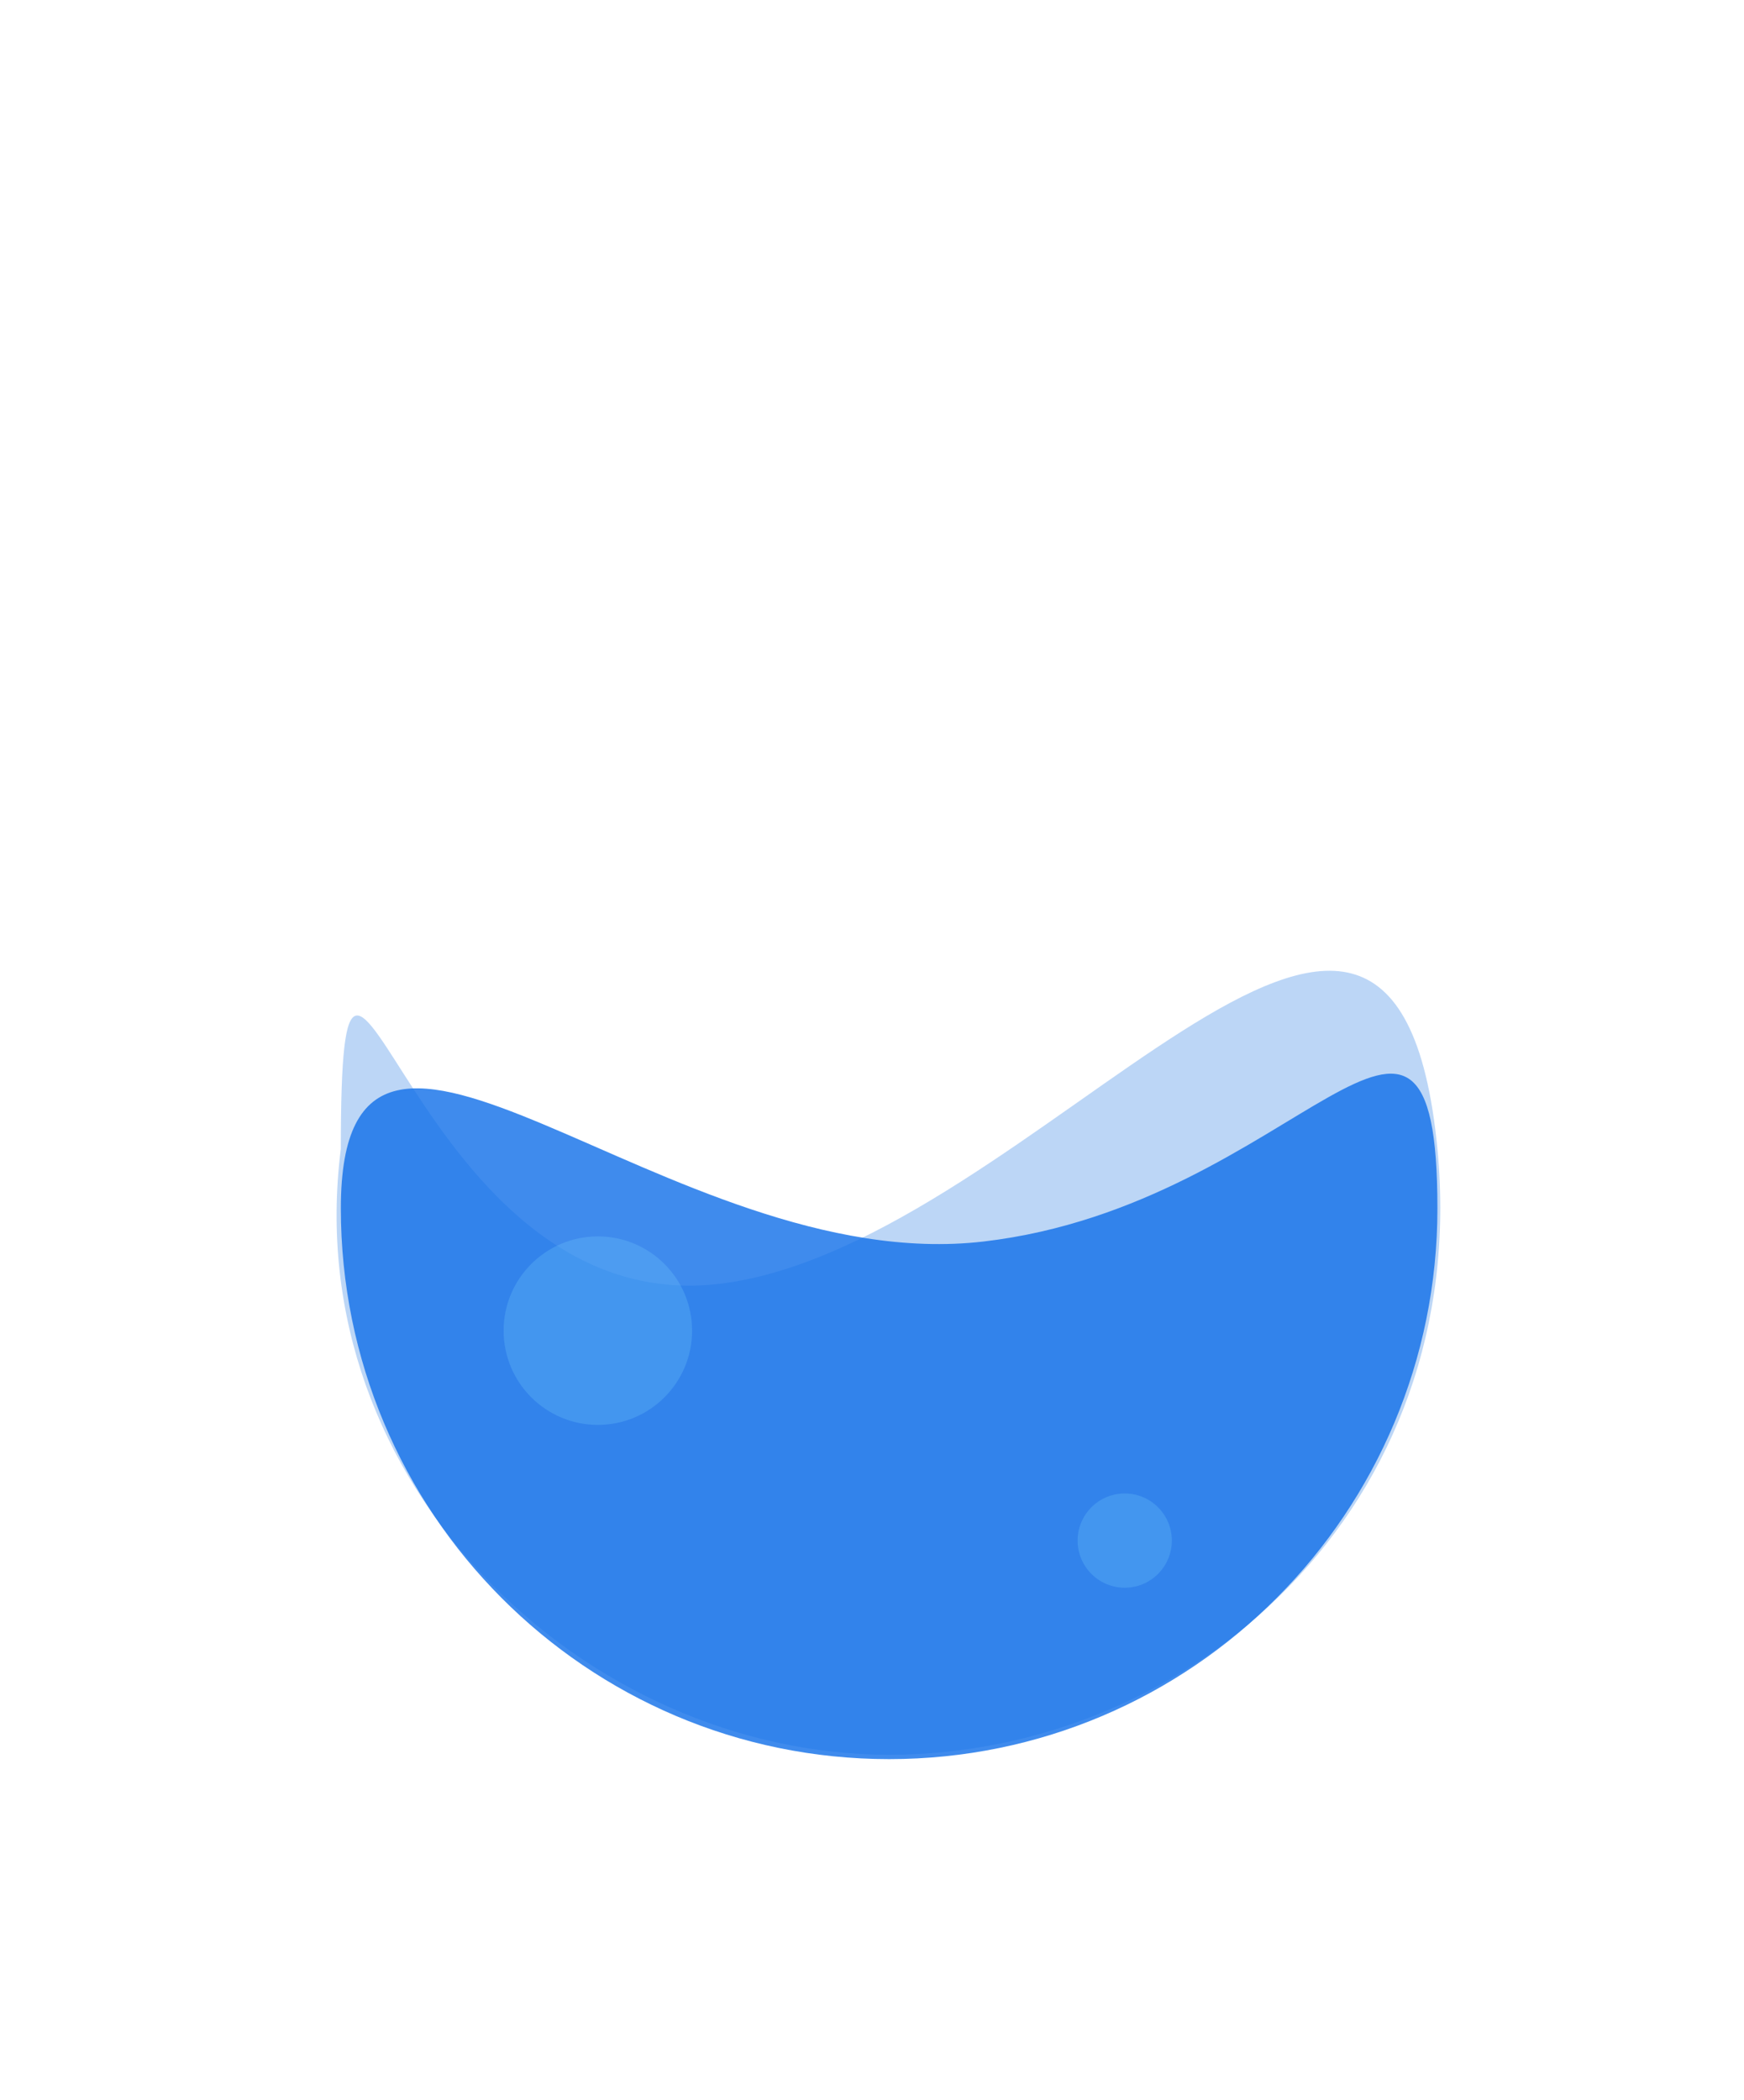 <svg width="152" height="183" viewBox="0 0 152 183" fill="none" xmlns="http://www.w3.org/2000/svg">
<g filter="url(#filter0_d)">
<path d="M132 101.033C132 135.053 106.928 162.633 76 162.633C45.072 162.633 20 135.053 20 101.033C20 67.012 76 20.393 76 20.393C76 20.393 132 67.012 132 101.033Z" fill="white"/>
</g>
<path d="M125.28 100.133C128.266 131.27 103.885 152.921 77.493 152.921C51.101 152.921 25.973 129.403 29.706 100.133C29.706 67.056 35.515 115.371 62.933 111.855C90.352 108.339 121.498 60.71 125.28 100.133Z" fill="#ABCBF4" fill-opacity="0.8"/>
<path d="M125.28 105.311C125.28 131.815 103.885 153.301 77.493 153.301C51.102 153.301 29.707 131.815 29.707 105.311C29.707 78.807 58.3 111.391 85.719 108.194C113.138 104.998 125.28 78.807 125.28 105.311Z" fill="#106EE8" fill-opacity="0.8"/>
<path d="M98.027 138.365C100.295 138.365 102.133 136.526 102.133 134.258C102.133 131.99 100.295 130.151 98.027 130.151C95.759 130.151 93.92 131.99 93.92 134.258C93.92 136.526 95.759 138.365 98.027 138.365Z" fill="#8AE2FE" fill-opacity="0.2"/>
<path d="M52.107 124.175C56.643 124.175 60.32 120.498 60.32 115.962C60.32 111.426 56.643 107.749 52.107 107.749C47.571 107.749 43.893 111.426 43.893 115.962C43.893 120.498 47.571 124.175 52.107 124.175Z" fill="#8AE2FE" fill-opacity="0.2"/>
<defs>
<filter id="filter0_d" x="0" y="0.393" width="152" height="182.24" filterUnits="userSpaceOnUse" color-interpolation-filters="sRGB">
<feFlood flood-opacity="0" result="BackgroundImageFix"/>
<feColorMatrix in="SourceAlpha" type="matrix" values="0 0 0 0 0 0 0 0 0 0 0 0 0 0 0 0 0 0 127 0"/>
<feOffset/>
<feGaussianBlur stdDeviation="10"/>
<feColorMatrix type="matrix" values="0 0 0 0 0 0 0 0 0 0 0 0 0 0 0 0 0 0 0.05 0"/>
<feBlend mode="normal" in2="BackgroundImageFix" result="effect1_dropShadow"/>
<feBlend mode="normal" in="SourceGraphic" in2="effect1_dropShadow" result="shape"/>
</filter>
</defs>
</svg>

